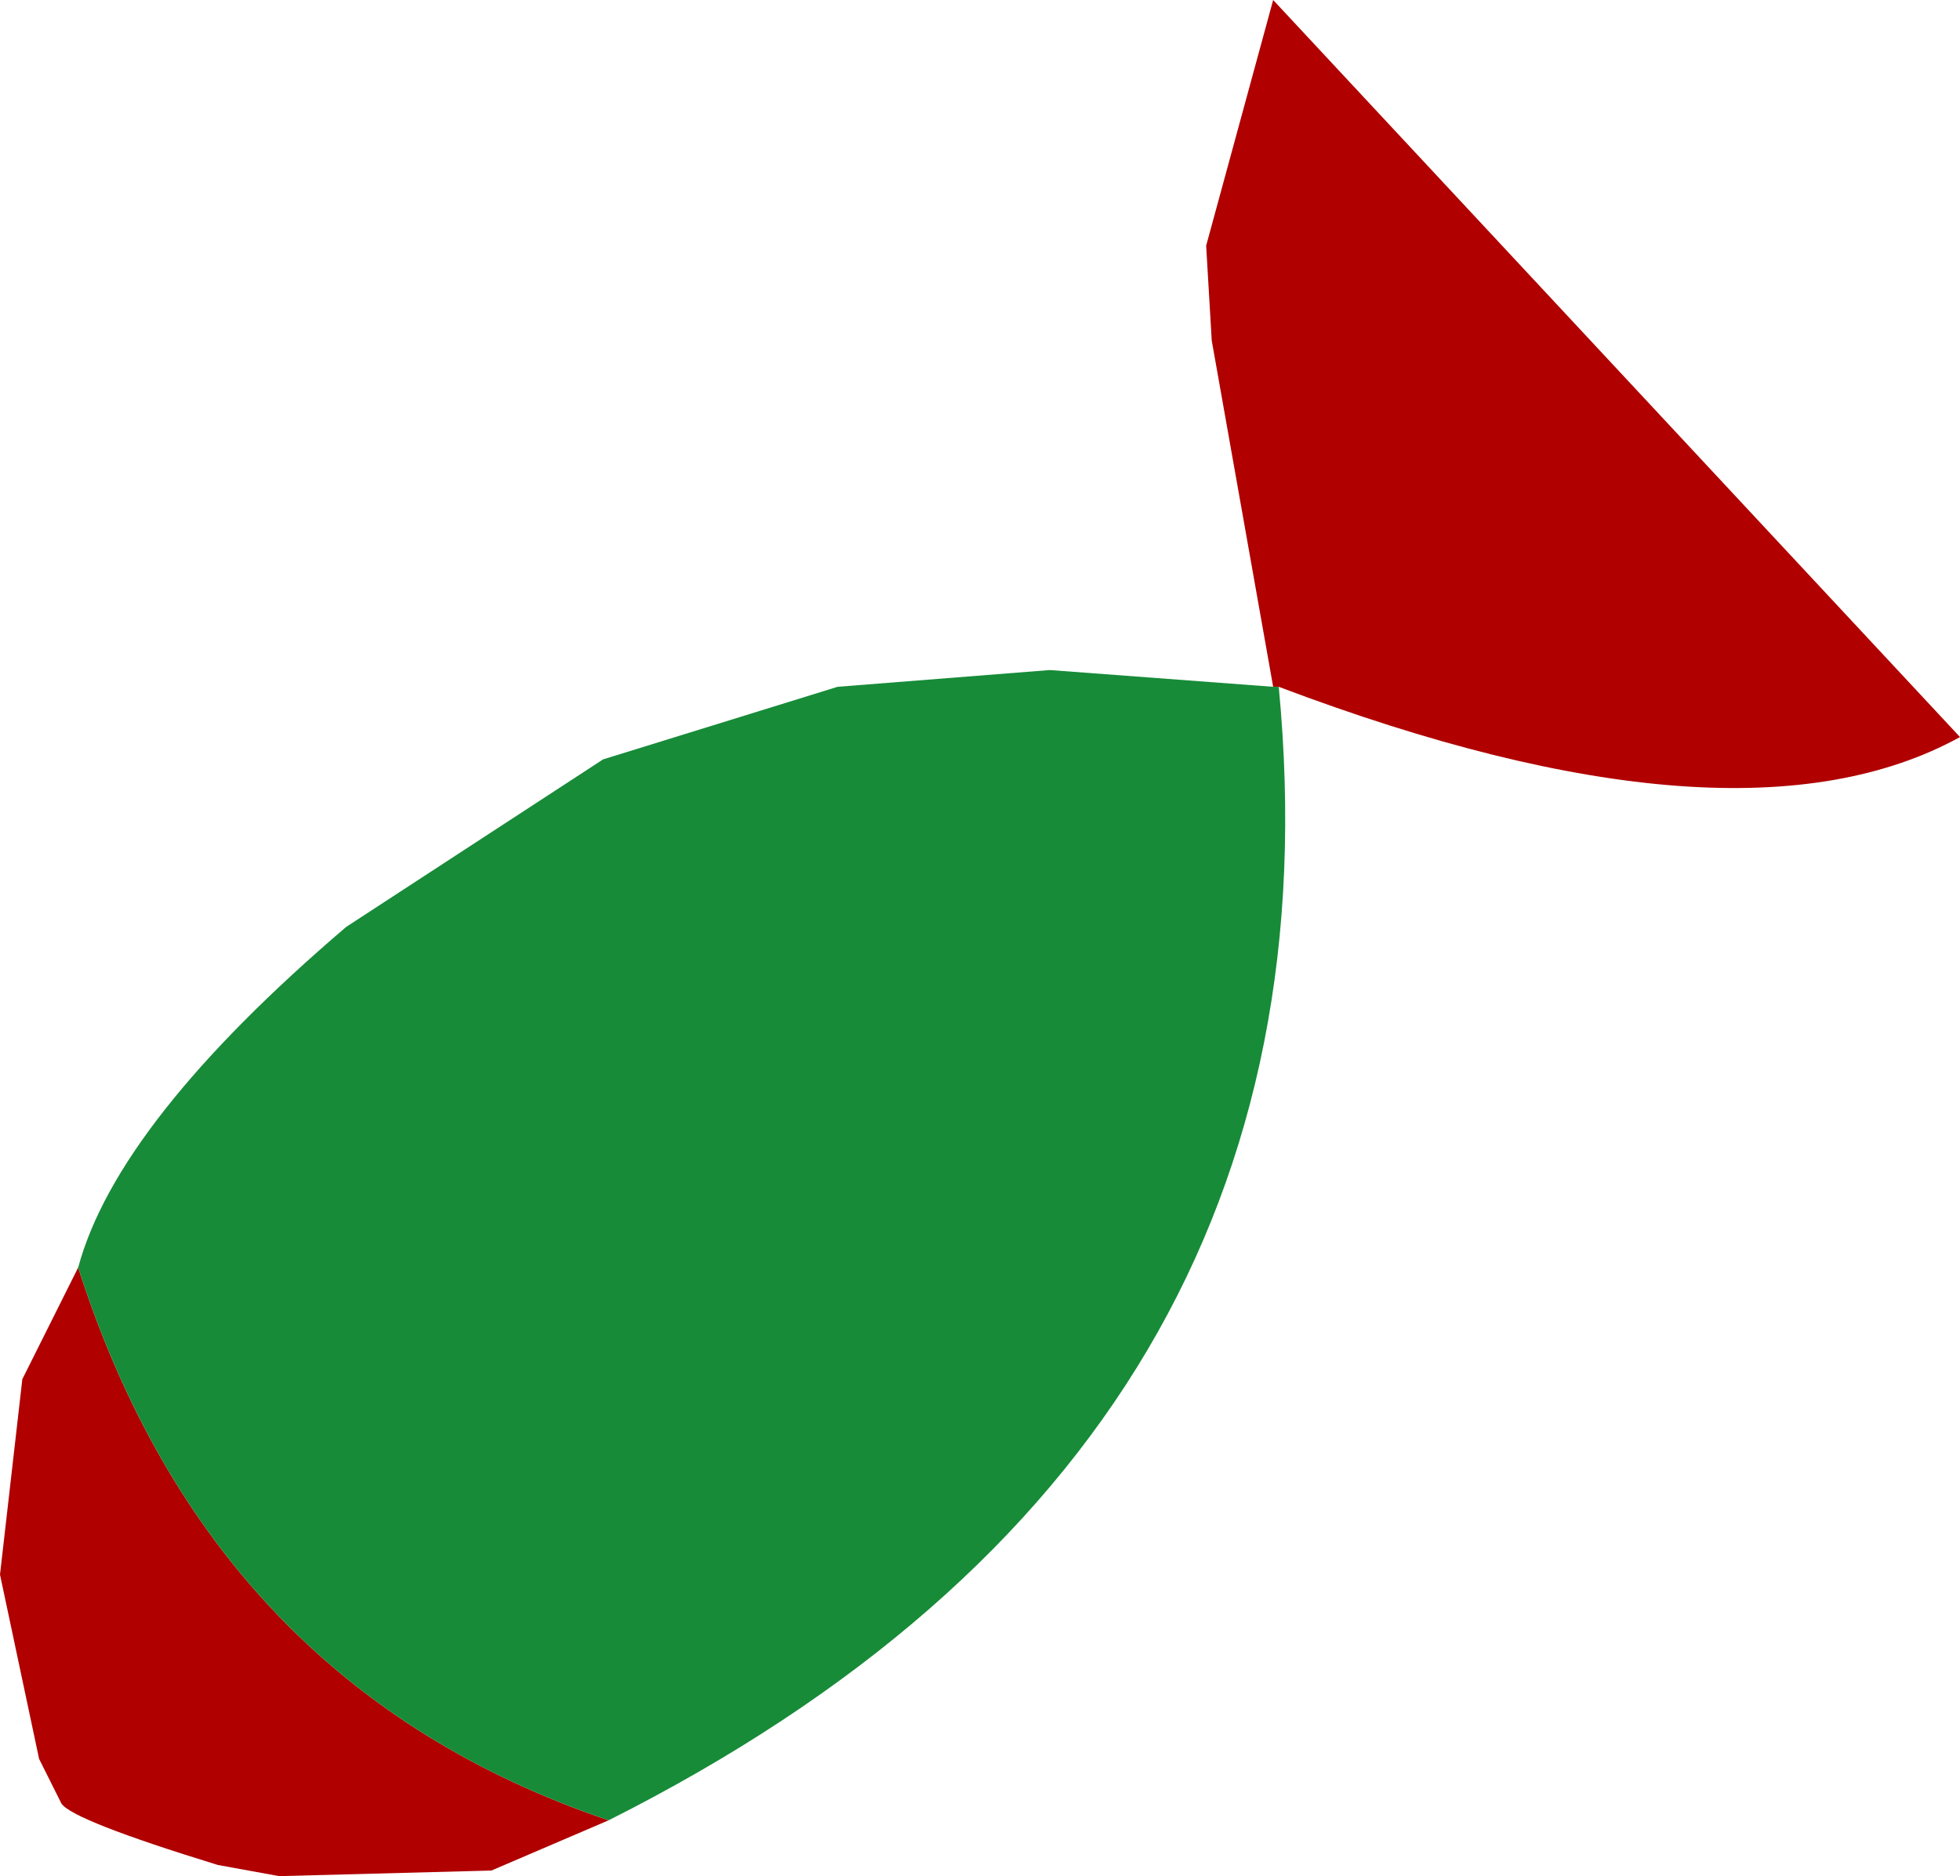 <?xml version="1.0" encoding="UTF-8" standalone="no"?>
<svg xmlns:xlink="http://www.w3.org/1999/xlink" height="16.8px" width="17.55px" xmlns="http://www.w3.org/2000/svg">
  <g transform="matrix(1.0, 0.0, 0.0, 1.0, 32.65, 18.55)">
    <path d="M-21.25 -12.4 L-21.8 -15.5 -21.85 -16.35 -21.25 -18.55 -15.1 -11.95 Q-17.1 -10.85 -21.2 -12.4 L-21.25 -12.4 M-27.2 -2.25 L-28.25 -1.8 -30.15 -1.75 -30.7 -1.85 Q-32.0 -2.25 -32.1 -2.4 L-32.3 -2.8 -32.65 -4.45 -32.45 -6.2 -31.95 -7.2 Q-30.75 -3.45 -27.2 -2.25" fill="#b00000" fill-rule="evenodd" stroke="none"/>
    <path d="M-21.2 -12.4 Q-20.55 -5.6 -27.2 -2.25 -30.75 -3.45 -31.95 -7.2 -31.6 -8.5 -29.55 -10.25 L-27.25 -11.75 -25.15 -12.4 -23.25 -12.55 -21.25 -12.4 -21.2 -12.4" fill="#178b38" fill-rule="evenodd" stroke="none"/>
  </g>
</svg>
